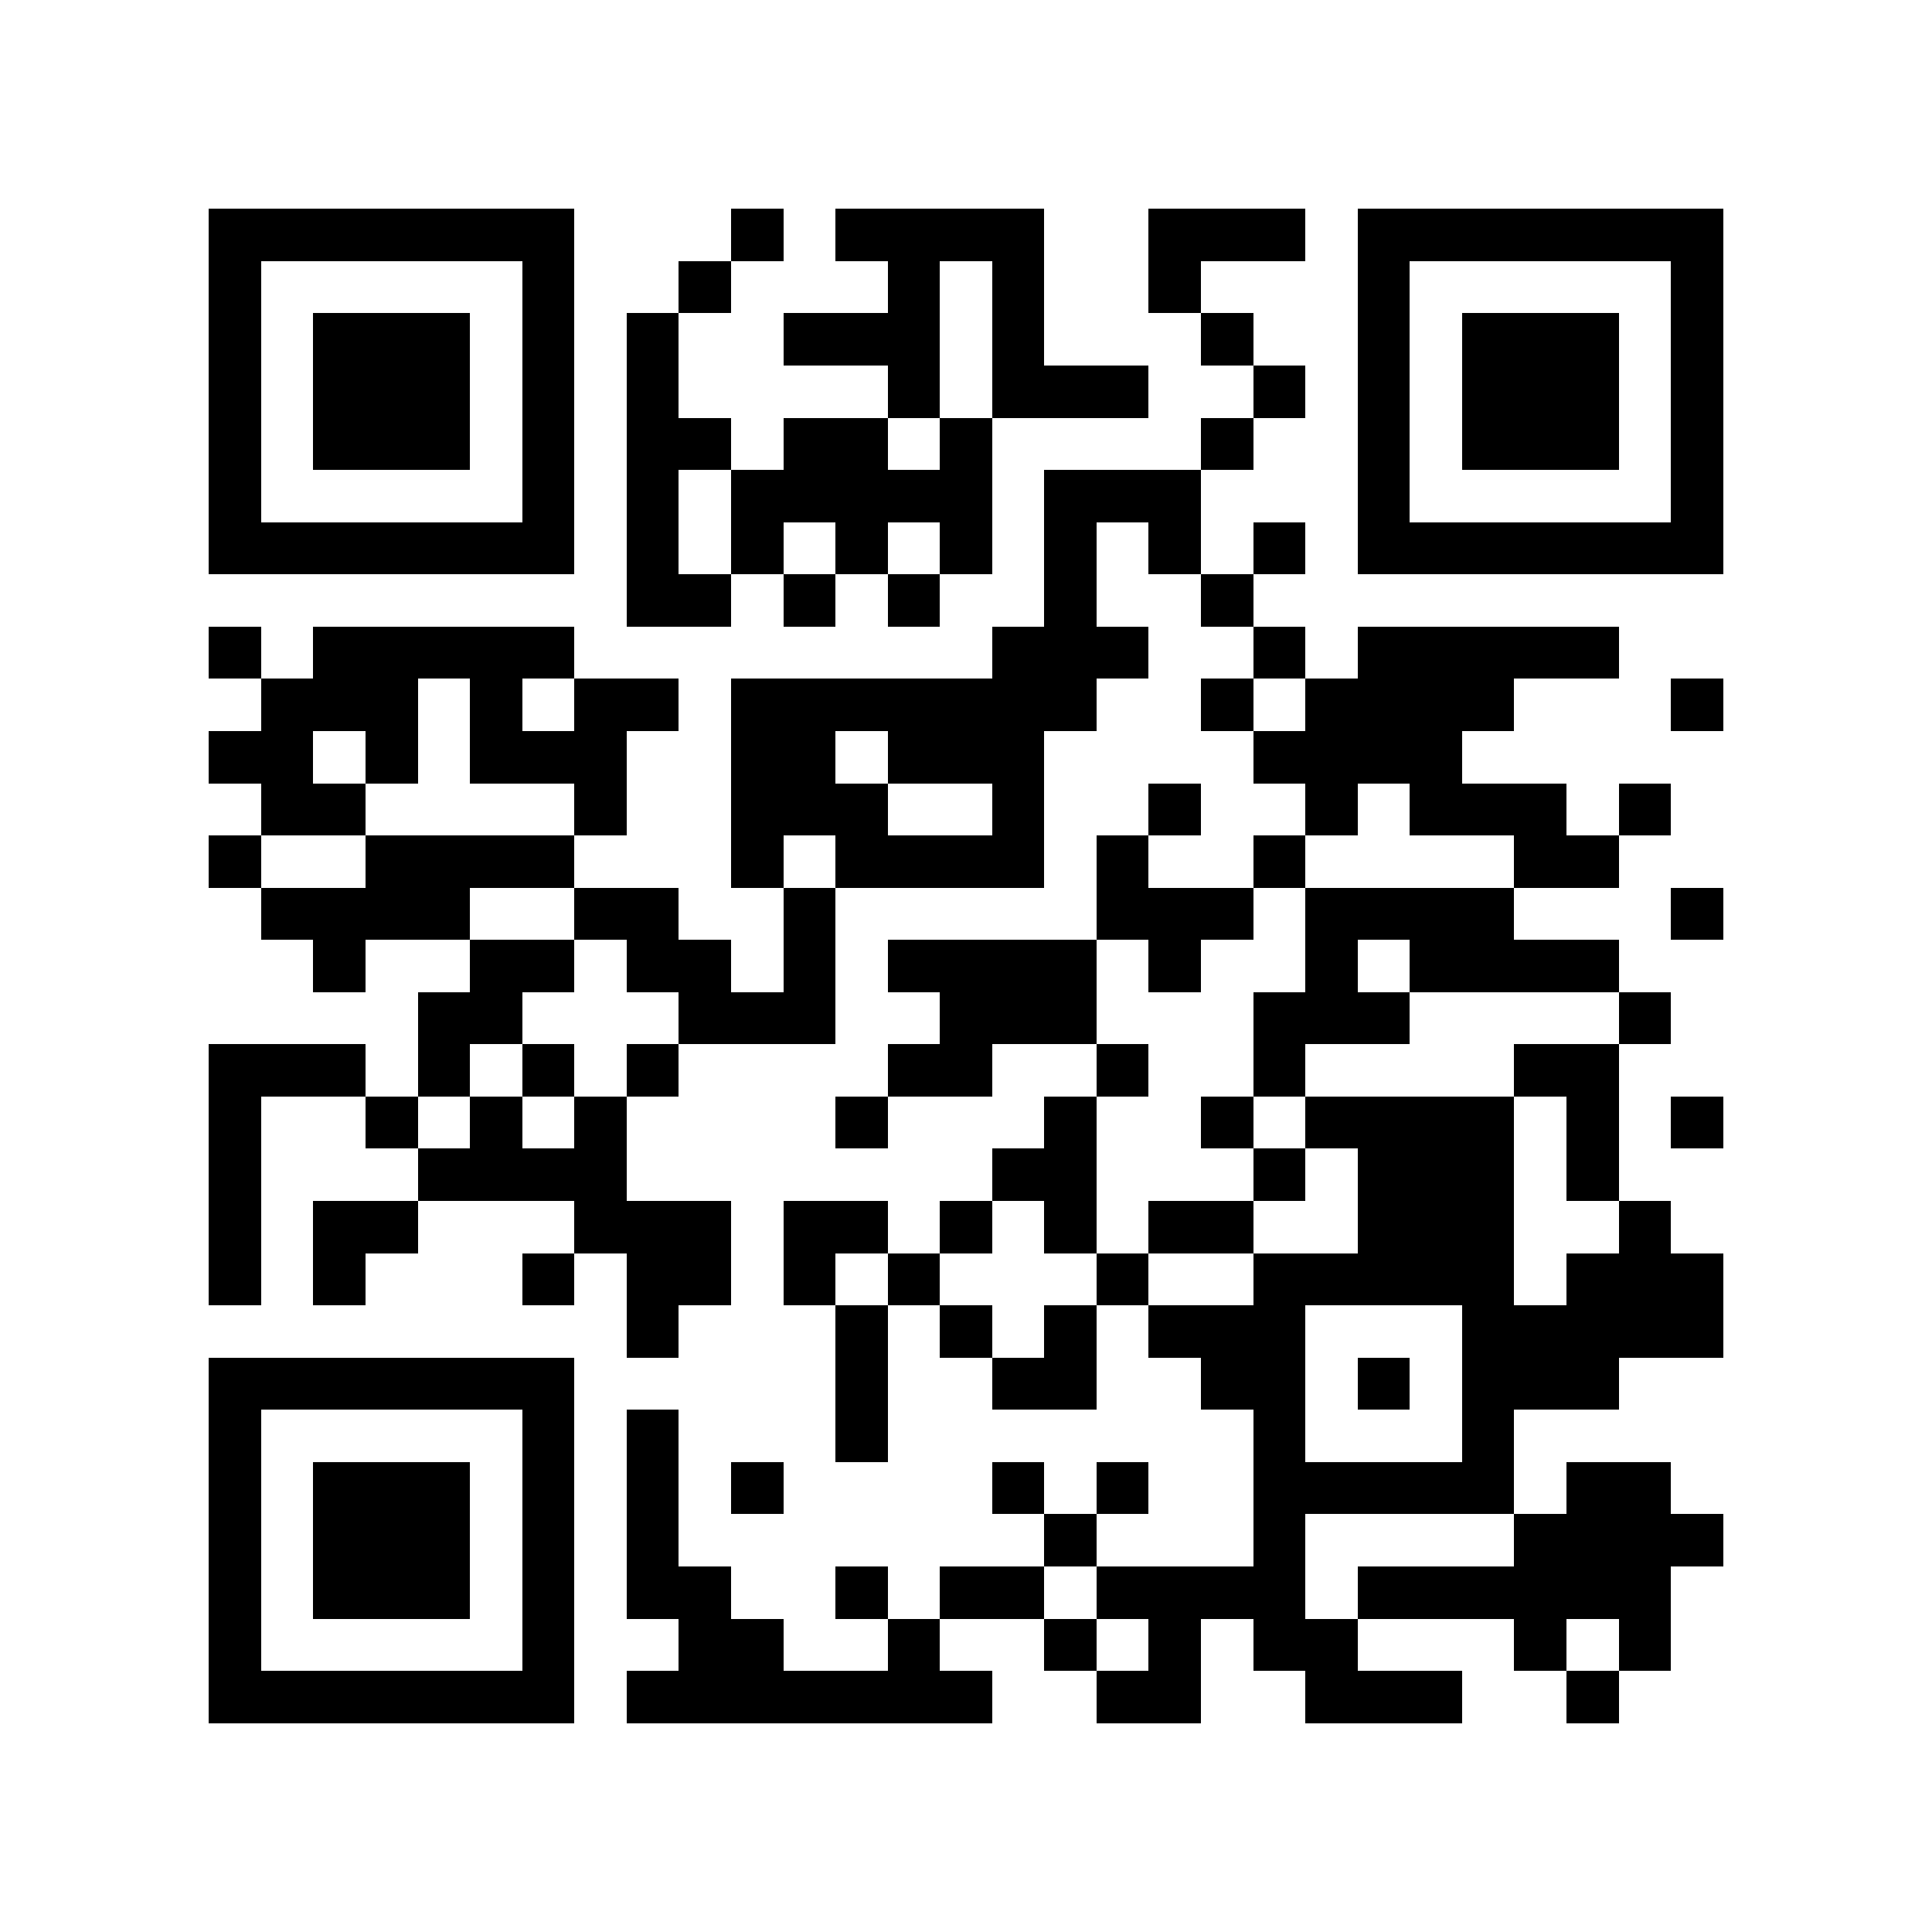<?xml version="1.0" encoding="utf-8"?><!DOCTYPE svg PUBLIC "-//W3C//DTD SVG 1.1//EN" "http://www.w3.org/Graphics/SVG/1.1/DTD/svg11.dtd"><svg xmlns="http://www.w3.org/2000/svg" viewBox="0 0 37 37" shape-rendering="crispEdges"><path fill="#ffffff" d="M0 0h37v37H0z"/><path stroke="#000000" d="M4 4.5h7m3 0h1m1 0h4m2 0h3m1 0h7M4 5.5h1m5 0h1m2 0h1m3 0h1m1 0h1m2 0h1m3 0h1m5 0h1M4 6.5h1m1 0h3m1 0h1m1 0h1m2 0h3m1 0h1m3 0h1m2 0h1m1 0h3m1 0h1M4 7.5h1m1 0h3m1 0h1m1 0h1m4 0h1m1 0h3m2 0h1m1 0h1m1 0h3m1 0h1M4 8.5h1m1 0h3m1 0h1m1 0h2m1 0h2m1 0h1m4 0h1m2 0h1m1 0h3m1 0h1M4 9.5h1m5 0h1m1 0h1m1 0h5m1 0h3m3 0h1m5 0h1M4 10.5h7m1 0h1m1 0h1m1 0h1m1 0h1m1 0h1m1 0h1m1 0h1m1 0h7M12 11.5h2m1 0h1m1 0h1m2 0h1m2 0h1M4 12.5h1m1 0h5m8 0h3m2 0h1m1 0h5M5 13.5h3m1 0h1m1 0h2m1 0h7m2 0h1m1 0h4m3 0h1M4 14.5h2m1 0h1m1 0h3m2 0h2m1 0h3m4 0h4M5 15.5h2m4 0h1m2 0h3m2 0h1m2 0h1m2 0h1m1 0h3m1 0h1M4 16.5h1m2 0h4m3 0h1m1 0h4m1 0h1m2 0h1m4 0h2M5 17.5h4m2 0h2m2 0h1m5 0h3m1 0h4m3 0h1M6 18.5h1m2 0h2m1 0h2m1 0h1m1 0h4m1 0h1m2 0h1m1 0h4M8 19.5h2m3 0h3m2 0h3m3 0h3m4 0h1M4 20.5h3m1 0h1m1 0h1m1 0h1m4 0h2m2 0h1m2 0h1m4 0h2M4 21.5h1m2 0h1m1 0h1m1 0h1m4 0h1m3 0h1m2 0h1m1 0h4m1 0h1m1 0h1M4 22.5h1m3 0h4m7 0h2m3 0h1m1 0h3m1 0h1M4 23.5h1m1 0h2m3 0h3m1 0h2m1 0h1m1 0h1m1 0h2m2 0h3m2 0h1M4 24.5h1m1 0h1m3 0h1m1 0h2m1 0h1m1 0h1m3 0h1m2 0h5m1 0h3M12 25.5h1m3 0h1m1 0h1m1 0h1m1 0h3m3 0h5M4 26.5h7m5 0h1m2 0h2m2 0h2m1 0h1m1 0h3M4 27.5h1m5 0h1m1 0h1m3 0h1m7 0h1m3 0h1M4 28.5h1m1 0h3m1 0h1m1 0h1m1 0h1m4 0h1m1 0h1m2 0h5m1 0h2M4 29.5h1m1 0h3m1 0h1m1 0h1m7 0h1m3 0h1m4 0h4M4 30.5h1m1 0h3m1 0h1m1 0h2m2 0h1m1 0h2m1 0h4m1 0h6M4 31.5h1m5 0h1m2 0h2m2 0h1m2 0h1m1 0h1m1 0h2m3 0h1m1 0h1M4 32.5h7m1 0h7m2 0h2m2 0h3m2 0h1"/></svg>

